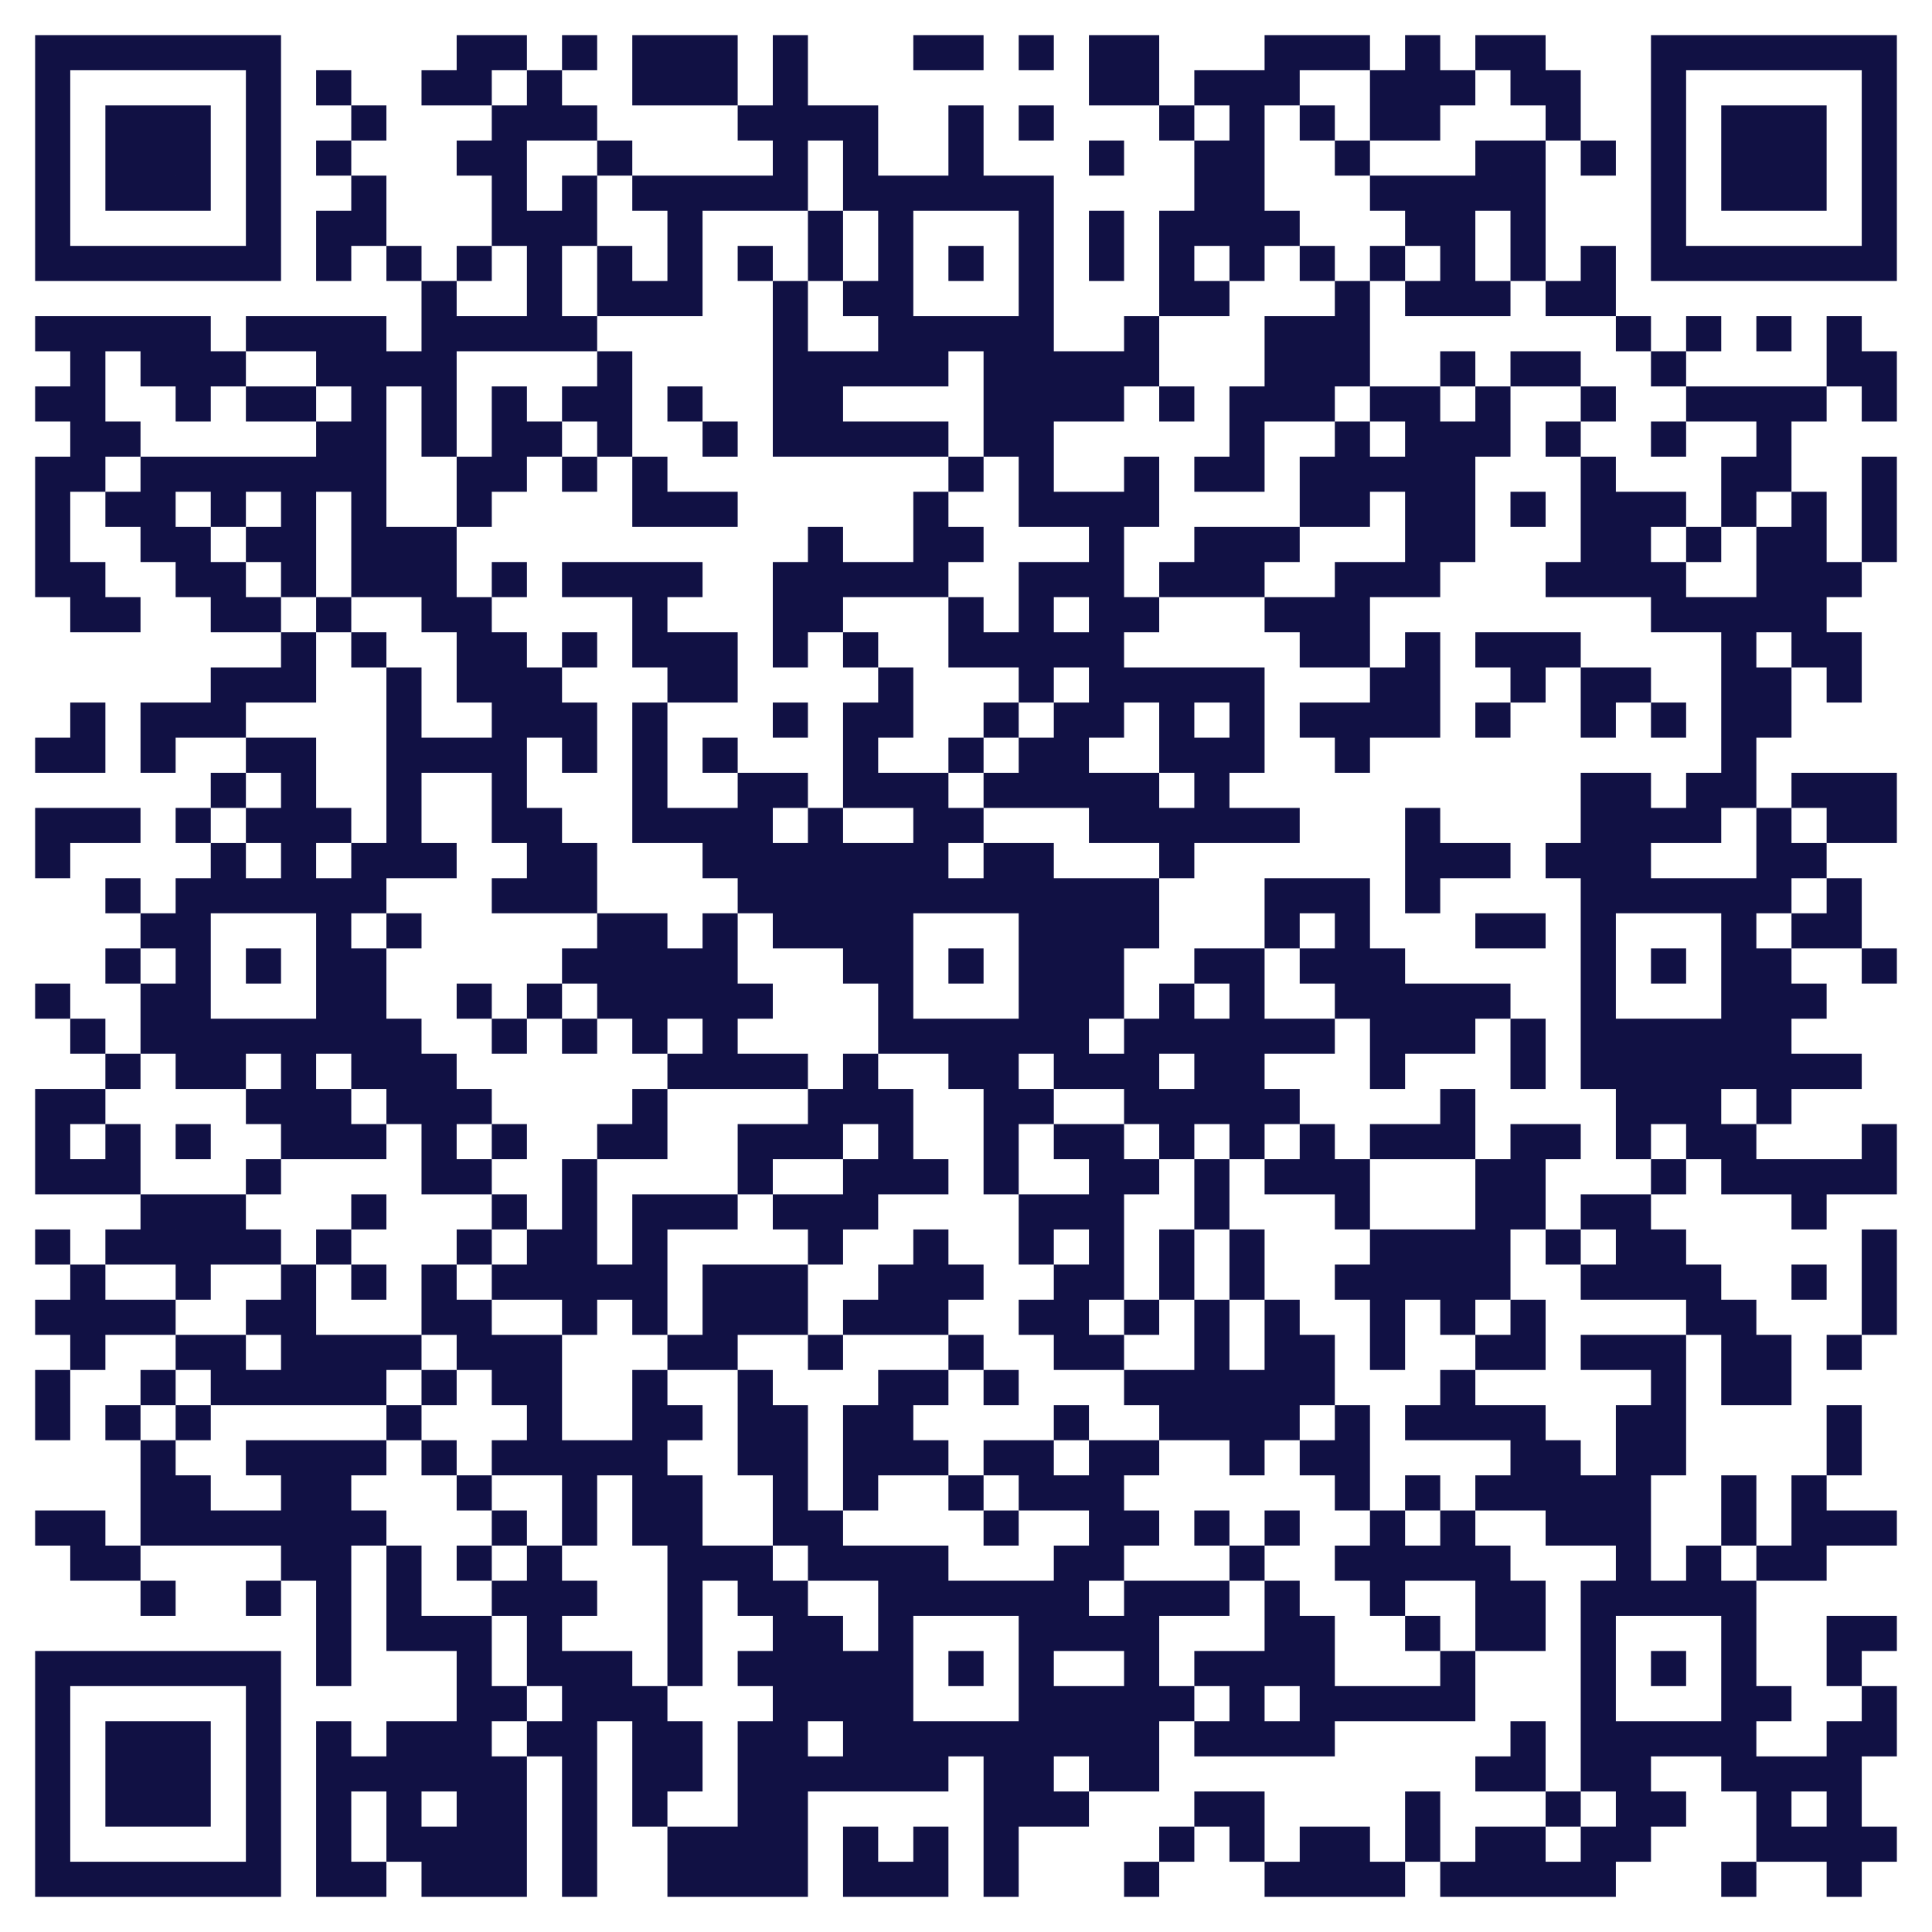 <?xml version="1.0" standalone="no"?>
<svg xmlns="http://www.w3.org/2000/svg" version="1.1" width="220" height="220">
	<!-- Created with https://api.qrserver.com (QR Code API, see goQR.me/api for information) -->
	<title>QR Code</title>
	<desc>BEGIN:VCARD
VERSION:2.1
FN:Nathalie Chemayel
N:Chemayel;Nathalie
TITLE:Growth Designer
TEL;CELL:+420723983252
EMAIL;WORK;INTERNET:nathalie@statusquack.com
URL:http://statusquack.com
ADR:;;;Prague;;;
ORG:Status Quack
END:VCARD
</desc>
	<rect style="fill:rgb(255, 255, 255);fill-opacity:1" x="0" y="0" width="220" height="220" />
	<g id="elements">
		<path style="fill:rgb(17, 17, 68)" d="M 4,4 l 4,0 0,4 -4,0 z M 8,4 l 4,0 0,4 -4,0 z M 12,4 l 4,0 0,4 -4,0 z M 16,4 l 4,0 0,4 -4,0 z M 20,4 l 4,0 0,4 -4,0 z M 24,4 l 4,0 0,4 -4,0 z M 28,4 l 4,0 0,4 -4,0 z M 52,4 l 4,0 0,4 -4,0 z M 56,4 l 4,0 0,4 -4,0 z M 64,4 l 4,0 0,4 -4,0 z M 72,4 l 4,0 0,4 -4,0 z M 76,4 l 4,0 0,4 -4,0 z M 80,4 l 4,0 0,4 -4,0 z M 88,4 l 4,0 0,4 -4,0 z M 104,4 l 4,0 0,4 -4,0 z M 108,4 l 4,0 0,4 -4,0 z M 116,4 l 4,0 0,4 -4,0 z M 124,4 l 4,0 0,4 -4,0 z M 128,4 l 4,0 0,4 -4,0 z M 144,4 l 4,0 0,4 -4,0 z M 148,4 l 4,0 0,4 -4,0 z M 152,4 l 4,0 0,4 -4,0 z M 160,4 l 4,0 0,4 -4,0 z M 168,4 l 4,0 0,4 -4,0 z M 172,4 l 4,0 0,4 -4,0 z M 188,4 l 4,0 0,4 -4,0 z M 192,4 l 4,0 0,4 -4,0 z M 196,4 l 4,0 0,4 -4,0 z M 200,4 l 4,0 0,4 -4,0 z M 204,4 l 4,0 0,4 -4,0 z M 208,4 l 4,0 0,4 -4,0 z M 212,4 l 4,0 0,4 -4,0 z M 4,8 l 4,0 0,4 -4,0 z M 28,8 l 4,0 0,4 -4,0 z M 36,8 l 4,0 0,4 -4,0 z M 48,8 l 4,0 0,4 -4,0 z M 52,8 l 4,0 0,4 -4,0 z M 60,8 l 4,0 0,4 -4,0 z M 72,8 l 4,0 0,4 -4,0 z M 76,8 l 4,0 0,4 -4,0 z M 80,8 l 4,0 0,4 -4,0 z M 88,8 l 4,0 0,4 -4,0 z M 124,8 l 4,0 0,4 -4,0 z M 128,8 l 4,0 0,4 -4,0 z M 136,8 l 4,0 0,4 -4,0 z M 140,8 l 4,0 0,4 -4,0 z M 144,8 l 4,0 0,4 -4,0 z M 156,8 l 4,0 0,4 -4,0 z M 160,8 l 4,0 0,4 -4,0 z M 164,8 l 4,0 0,4 -4,0 z M 172,8 l 4,0 0,4 -4,0 z M 176,8 l 4,0 0,4 -4,0 z M 188,8 l 4,0 0,4 -4,0 z M 212,8 l 4,0 0,4 -4,0 z M 4,12 l 4,0 0,4 -4,0 z M 12,12 l 4,0 0,4 -4,0 z M 16,12 l 4,0 0,4 -4,0 z M 20,12 l 4,0 0,4 -4,0 z M 28,12 l 4,0 0,4 -4,0 z M 40,12 l 4,0 0,4 -4,0 z M 56,12 l 4,0 0,4 -4,0 z M 60,12 l 4,0 0,4 -4,0 z M 64,12 l 4,0 0,4 -4,0 z M 84,12 l 4,0 0,4 -4,0 z M 88,12 l 4,0 0,4 -4,0 z M 92,12 l 4,0 0,4 -4,0 z M 96,12 l 4,0 0,4 -4,0 z M 108,12 l 4,0 0,4 -4,0 z M 116,12 l 4,0 0,4 -4,0 z M 132,12 l 4,0 0,4 -4,0 z M 140,12 l 4,0 0,4 -4,0 z M 148,12 l 4,0 0,4 -4,0 z M 156,12 l 4,0 0,4 -4,0 z M 160,12 l 4,0 0,4 -4,0 z M 176,12 l 4,0 0,4 -4,0 z M 188,12 l 4,0 0,4 -4,0 z M 196,12 l 4,0 0,4 -4,0 z M 200,12 l 4,0 0,4 -4,0 z M 204,12 l 4,0 0,4 -4,0 z M 212,12 l 4,0 0,4 -4,0 z M 4,16 l 4,0 0,4 -4,0 z M 12,16 l 4,0 0,4 -4,0 z M 16,16 l 4,0 0,4 -4,0 z M 20,16 l 4,0 0,4 -4,0 z M 28,16 l 4,0 0,4 -4,0 z M 36,16 l 4,0 0,4 -4,0 z M 52,16 l 4,0 0,4 -4,0 z M 56,16 l 4,0 0,4 -4,0 z M 68,16 l 4,0 0,4 -4,0 z M 88,16 l 4,0 0,4 -4,0 z M 96,16 l 4,0 0,4 -4,0 z M 108,16 l 4,0 0,4 -4,0 z M 124,16 l 4,0 0,4 -4,0 z M 136,16 l 4,0 0,4 -4,0 z M 140,16 l 4,0 0,4 -4,0 z M 152,16 l 4,0 0,4 -4,0 z M 168,16 l 4,0 0,4 -4,0 z M 172,16 l 4,0 0,4 -4,0 z M 180,16 l 4,0 0,4 -4,0 z M 188,16 l 4,0 0,4 -4,0 z M 196,16 l 4,0 0,4 -4,0 z M 200,16 l 4,0 0,4 -4,0 z M 204,16 l 4,0 0,4 -4,0 z M 212,16 l 4,0 0,4 -4,0 z M 4,20 l 4,0 0,4 -4,0 z M 12,20 l 4,0 0,4 -4,0 z M 16,20 l 4,0 0,4 -4,0 z M 20,20 l 4,0 0,4 -4,0 z M 28,20 l 4,0 0,4 -4,0 z M 40,20 l 4,0 0,4 -4,0 z M 56,20 l 4,0 0,4 -4,0 z M 64,20 l 4,0 0,4 -4,0 z M 72,20 l 4,0 0,4 -4,0 z M 76,20 l 4,0 0,4 -4,0 z M 80,20 l 4,0 0,4 -4,0 z M 84,20 l 4,0 0,4 -4,0 z M 88,20 l 4,0 0,4 -4,0 z M 96,20 l 4,0 0,4 -4,0 z M 100,20 l 4,0 0,4 -4,0 z M 104,20 l 4,0 0,4 -4,0 z M 108,20 l 4,0 0,4 -4,0 z M 112,20 l 4,0 0,4 -4,0 z M 116,20 l 4,0 0,4 -4,0 z M 136,20 l 4,0 0,4 -4,0 z M 140,20 l 4,0 0,4 -4,0 z M 156,20 l 4,0 0,4 -4,0 z M 160,20 l 4,0 0,4 -4,0 z M 164,20 l 4,0 0,4 -4,0 z M 168,20 l 4,0 0,4 -4,0 z M 172,20 l 4,0 0,4 -4,0 z M 188,20 l 4,0 0,4 -4,0 z M 196,20 l 4,0 0,4 -4,0 z M 200,20 l 4,0 0,4 -4,0 z M 204,20 l 4,0 0,4 -4,0 z M 212,20 l 4,0 0,4 -4,0 z M 4,24 l 4,0 0,4 -4,0 z M 28,24 l 4,0 0,4 -4,0 z M 36,24 l 4,0 0,4 -4,0 z M 40,24 l 4,0 0,4 -4,0 z M 56,24 l 4,0 0,4 -4,0 z M 60,24 l 4,0 0,4 -4,0 z M 64,24 l 4,0 0,4 -4,0 z M 76,24 l 4,0 0,4 -4,0 z M 92,24 l 4,0 0,4 -4,0 z M 100,24 l 4,0 0,4 -4,0 z M 116,24 l 4,0 0,4 -4,0 z M 124,24 l 4,0 0,4 -4,0 z M 132,24 l 4,0 0,4 -4,0 z M 136,24 l 4,0 0,4 -4,0 z M 140,24 l 4,0 0,4 -4,0 z M 144,24 l 4,0 0,4 -4,0 z M 160,24 l 4,0 0,4 -4,0 z M 164,24 l 4,0 0,4 -4,0 z M 172,24 l 4,0 0,4 -4,0 z M 188,24 l 4,0 0,4 -4,0 z M 212,24 l 4,0 0,4 -4,0 z M 4,28 l 4,0 0,4 -4,0 z M 8,28 l 4,0 0,4 -4,0 z M 12,28 l 4,0 0,4 -4,0 z M 16,28 l 4,0 0,4 -4,0 z M 20,28 l 4,0 0,4 -4,0 z M 24,28 l 4,0 0,4 -4,0 z M 28,28 l 4,0 0,4 -4,0 z M 36,28 l 4,0 0,4 -4,0 z M 44,28 l 4,0 0,4 -4,0 z M 52,28 l 4,0 0,4 -4,0 z M 60,28 l 4,0 0,4 -4,0 z M 68,28 l 4,0 0,4 -4,0 z M 76,28 l 4,0 0,4 -4,0 z M 84,28 l 4,0 0,4 -4,0 z M 92,28 l 4,0 0,4 -4,0 z M 100,28 l 4,0 0,4 -4,0 z M 108,28 l 4,0 0,4 -4,0 z M 116,28 l 4,0 0,4 -4,0 z M 124,28 l 4,0 0,4 -4,0 z M 132,28 l 4,0 0,4 -4,0 z M 140,28 l 4,0 0,4 -4,0 z M 148,28 l 4,0 0,4 -4,0 z M 156,28 l 4,0 0,4 -4,0 z M 164,28 l 4,0 0,4 -4,0 z M 172,28 l 4,0 0,4 -4,0 z M 180,28 l 4,0 0,4 -4,0 z M 188,28 l 4,0 0,4 -4,0 z M 192,28 l 4,0 0,4 -4,0 z M 196,28 l 4,0 0,4 -4,0 z M 200,28 l 4,0 0,4 -4,0 z M 204,28 l 4,0 0,4 -4,0 z M 208,28 l 4,0 0,4 -4,0 z M 212,28 l 4,0 0,4 -4,0 z M 48,32 l 4,0 0,4 -4,0 z M 60,32 l 4,0 0,4 -4,0 z M 68,32 l 4,0 0,4 -4,0 z M 72,32 l 4,0 0,4 -4,0 z M 76,32 l 4,0 0,4 -4,0 z M 88,32 l 4,0 0,4 -4,0 z M 96,32 l 4,0 0,4 -4,0 z M 100,32 l 4,0 0,4 -4,0 z M 116,32 l 4,0 0,4 -4,0 z M 132,32 l 4,0 0,4 -4,0 z M 136,32 l 4,0 0,4 -4,0 z M 152,32 l 4,0 0,4 -4,0 z M 160,32 l 4,0 0,4 -4,0 z M 164,32 l 4,0 0,4 -4,0 z M 168,32 l 4,0 0,4 -4,0 z M 176,32 l 4,0 0,4 -4,0 z M 180,32 l 4,0 0,4 -4,0 z M 4,36 l 4,0 0,4 -4,0 z M 8,36 l 4,0 0,4 -4,0 z M 12,36 l 4,0 0,4 -4,0 z M 16,36 l 4,0 0,4 -4,0 z M 20,36 l 4,0 0,4 -4,0 z M 28,36 l 4,0 0,4 -4,0 z M 32,36 l 4,0 0,4 -4,0 z M 36,36 l 4,0 0,4 -4,0 z M 40,36 l 4,0 0,4 -4,0 z M 48,36 l 4,0 0,4 -4,0 z M 52,36 l 4,0 0,4 -4,0 z M 56,36 l 4,0 0,4 -4,0 z M 60,36 l 4,0 0,4 -4,0 z M 64,36 l 4,0 0,4 -4,0 z M 88,36 l 4,0 0,4 -4,0 z M 100,36 l 4,0 0,4 -4,0 z M 104,36 l 4,0 0,4 -4,0 z M 108,36 l 4,0 0,4 -4,0 z M 112,36 l 4,0 0,4 -4,0 z M 116,36 l 4,0 0,4 -4,0 z M 128,36 l 4,0 0,4 -4,0 z M 144,36 l 4,0 0,4 -4,0 z M 148,36 l 4,0 0,4 -4,0 z M 152,36 l 4,0 0,4 -4,0 z M 184,36 l 4,0 0,4 -4,0 z M 192,36 l 4,0 0,4 -4,0 z M 200,36 l 4,0 0,4 -4,0 z M 208,36 l 4,0 0,4 -4,0 z M 8,40 l 4,0 0,4 -4,0 z M 16,40 l 4,0 0,4 -4,0 z M 20,40 l 4,0 0,4 -4,0 z M 24,40 l 4,0 0,4 -4,0 z M 36,40 l 4,0 0,4 -4,0 z M 40,40 l 4,0 0,4 -4,0 z M 44,40 l 4,0 0,4 -4,0 z M 48,40 l 4,0 0,4 -4,0 z M 68,40 l 4,0 0,4 -4,0 z M 88,40 l 4,0 0,4 -4,0 z M 92,40 l 4,0 0,4 -4,0 z M 96,40 l 4,0 0,4 -4,0 z M 100,40 l 4,0 0,4 -4,0 z M 104,40 l 4,0 0,4 -4,0 z M 112,40 l 4,0 0,4 -4,0 z M 116,40 l 4,0 0,4 -4,0 z M 120,40 l 4,0 0,4 -4,0 z M 124,40 l 4,0 0,4 -4,0 z M 128,40 l 4,0 0,4 -4,0 z M 144,40 l 4,0 0,4 -4,0 z M 148,40 l 4,0 0,4 -4,0 z M 152,40 l 4,0 0,4 -4,0 z M 164,40 l 4,0 0,4 -4,0 z M 172,40 l 4,0 0,4 -4,0 z M 176,40 l 4,0 0,4 -4,0 z M 188,40 l 4,0 0,4 -4,0 z M 208,40 l 4,0 0,4 -4,0 z M 212,40 l 4,0 0,4 -4,0 z M 4,44 l 4,0 0,4 -4,0 z M 8,44 l 4,0 0,4 -4,0 z M 20,44 l 4,0 0,4 -4,0 z M 28,44 l 4,0 0,4 -4,0 z M 32,44 l 4,0 0,4 -4,0 z M 40,44 l 4,0 0,4 -4,0 z M 48,44 l 4,0 0,4 -4,0 z M 56,44 l 4,0 0,4 -4,0 z M 64,44 l 4,0 0,4 -4,0 z M 68,44 l 4,0 0,4 -4,0 z M 76,44 l 4,0 0,4 -4,0 z M 88,44 l 4,0 0,4 -4,0 z M 92,44 l 4,0 0,4 -4,0 z M 112,44 l 4,0 0,4 -4,0 z M 116,44 l 4,0 0,4 -4,0 z M 120,44 l 4,0 0,4 -4,0 z M 124,44 l 4,0 0,4 -4,0 z M 132,44 l 4,0 0,4 -4,0 z M 140,44 l 4,0 0,4 -4,0 z M 144,44 l 4,0 0,4 -4,0 z M 148,44 l 4,0 0,4 -4,0 z M 156,44 l 4,0 0,4 -4,0 z M 160,44 l 4,0 0,4 -4,0 z M 168,44 l 4,0 0,4 -4,0 z M 180,44 l 4,0 0,4 -4,0 z M 192,44 l 4,0 0,4 -4,0 z M 196,44 l 4,0 0,4 -4,0 z M 200,44 l 4,0 0,4 -4,0 z M 204,44 l 4,0 0,4 -4,0 z M 212,44 l 4,0 0,4 -4,0 z M 8,48 l 4,0 0,4 -4,0 z M 12,48 l 4,0 0,4 -4,0 z M 36,48 l 4,0 0,4 -4,0 z M 40,48 l 4,0 0,4 -4,0 z M 48,48 l 4,0 0,4 -4,0 z M 56,48 l 4,0 0,4 -4,0 z M 60,48 l 4,0 0,4 -4,0 z M 68,48 l 4,0 0,4 -4,0 z M 80,48 l 4,0 0,4 -4,0 z M 88,48 l 4,0 0,4 -4,0 z M 92,48 l 4,0 0,4 -4,0 z M 96,48 l 4,0 0,4 -4,0 z M 100,48 l 4,0 0,4 -4,0 z M 104,48 l 4,0 0,4 -4,0 z M 112,48 l 4,0 0,4 -4,0 z M 116,48 l 4,0 0,4 -4,0 z M 140,48 l 4,0 0,4 -4,0 z M 152,48 l 4,0 0,4 -4,0 z M 160,48 l 4,0 0,4 -4,0 z M 164,48 l 4,0 0,4 -4,0 z M 168,48 l 4,0 0,4 -4,0 z M 176,48 l 4,0 0,4 -4,0 z M 188,48 l 4,0 0,4 -4,0 z M 200,48 l 4,0 0,4 -4,0 z M 4,52 l 4,0 0,4 -4,0 z M 8,52 l 4,0 0,4 -4,0 z M 16,52 l 4,0 0,4 -4,0 z M 20,52 l 4,0 0,4 -4,0 z M 24,52 l 4,0 0,4 -4,0 z M 28,52 l 4,0 0,4 -4,0 z M 32,52 l 4,0 0,4 -4,0 z M 36,52 l 4,0 0,4 -4,0 z M 40,52 l 4,0 0,4 -4,0 z M 52,52 l 4,0 0,4 -4,0 z M 56,52 l 4,0 0,4 -4,0 z M 64,52 l 4,0 0,4 -4,0 z M 72,52 l 4,0 0,4 -4,0 z M 108,52 l 4,0 0,4 -4,0 z M 116,52 l 4,0 0,4 -4,0 z M 128,52 l 4,0 0,4 -4,0 z M 136,52 l 4,0 0,4 -4,0 z M 140,52 l 4,0 0,4 -4,0 z M 148,52 l 4,0 0,4 -4,0 z M 152,52 l 4,0 0,4 -4,0 z M 156,52 l 4,0 0,4 -4,0 z M 160,52 l 4,0 0,4 -4,0 z M 164,52 l 4,0 0,4 -4,0 z M 180,52 l 4,0 0,4 -4,0 z M 196,52 l 4,0 0,4 -4,0 z M 200,52 l 4,0 0,4 -4,0 z M 212,52 l 4,0 0,4 -4,0 z M 4,56 l 4,0 0,4 -4,0 z M 12,56 l 4,0 0,4 -4,0 z M 16,56 l 4,0 0,4 -4,0 z M 24,56 l 4,0 0,4 -4,0 z M 32,56 l 4,0 0,4 -4,0 z M 40,56 l 4,0 0,4 -4,0 z M 52,56 l 4,0 0,4 -4,0 z M 72,56 l 4,0 0,4 -4,0 z M 76,56 l 4,0 0,4 -4,0 z M 80,56 l 4,0 0,4 -4,0 z M 104,56 l 4,0 0,4 -4,0 z M 116,56 l 4,0 0,4 -4,0 z M 120,56 l 4,0 0,4 -4,0 z M 124,56 l 4,0 0,4 -4,0 z M 128,56 l 4,0 0,4 -4,0 z M 148,56 l 4,0 0,4 -4,0 z M 152,56 l 4,0 0,4 -4,0 z M 160,56 l 4,0 0,4 -4,0 z M 164,56 l 4,0 0,4 -4,0 z M 172,56 l 4,0 0,4 -4,0 z M 180,56 l 4,0 0,4 -4,0 z M 184,56 l 4,0 0,4 -4,0 z M 188,56 l 4,0 0,4 -4,0 z M 196,56 l 4,0 0,4 -4,0 z M 204,56 l 4,0 0,4 -4,0 z M 212,56 l 4,0 0,4 -4,0 z M 4,60 l 4,0 0,4 -4,0 z M 16,60 l 4,0 0,4 -4,0 z M 20,60 l 4,0 0,4 -4,0 z M 28,60 l 4,0 0,4 -4,0 z M 32,60 l 4,0 0,4 -4,0 z M 40,60 l 4,0 0,4 -4,0 z M 44,60 l 4,0 0,4 -4,0 z M 48,60 l 4,0 0,4 -4,0 z M 92,60 l 4,0 0,4 -4,0 z M 104,60 l 4,0 0,4 -4,0 z M 108,60 l 4,0 0,4 -4,0 z M 124,60 l 4,0 0,4 -4,0 z M 136,60 l 4,0 0,4 -4,0 z M 140,60 l 4,0 0,4 -4,0 z M 144,60 l 4,0 0,4 -4,0 z M 160,60 l 4,0 0,4 -4,0 z M 164,60 l 4,0 0,4 -4,0 z M 180,60 l 4,0 0,4 -4,0 z M 184,60 l 4,0 0,4 -4,0 z M 192,60 l 4,0 0,4 -4,0 z M 200,60 l 4,0 0,4 -4,0 z M 204,60 l 4,0 0,4 -4,0 z M 212,60 l 4,0 0,4 -4,0 z M 4,64 l 4,0 0,4 -4,0 z M 8,64 l 4,0 0,4 -4,0 z M 20,64 l 4,0 0,4 -4,0 z M 24,64 l 4,0 0,4 -4,0 z M 32,64 l 4,0 0,4 -4,0 z M 40,64 l 4,0 0,4 -4,0 z M 44,64 l 4,0 0,4 -4,0 z M 48,64 l 4,0 0,4 -4,0 z M 56,64 l 4,0 0,4 -4,0 z M 64,64 l 4,0 0,4 -4,0 z M 68,64 l 4,0 0,4 -4,0 z M 72,64 l 4,0 0,4 -4,0 z M 76,64 l 4,0 0,4 -4,0 z M 88,64 l 4,0 0,4 -4,0 z M 92,64 l 4,0 0,4 -4,0 z M 96,64 l 4,0 0,4 -4,0 z M 100,64 l 4,0 0,4 -4,0 z M 104,64 l 4,0 0,4 -4,0 z M 116,64 l 4,0 0,4 -4,0 z M 120,64 l 4,0 0,4 -4,0 z M 124,64 l 4,0 0,4 -4,0 z M 132,64 l 4,0 0,4 -4,0 z M 136,64 l 4,0 0,4 -4,0 z M 140,64 l 4,0 0,4 -4,0 z M 152,64 l 4,0 0,4 -4,0 z M 156,64 l 4,0 0,4 -4,0 z M 160,64 l 4,0 0,4 -4,0 z M 176,64 l 4,0 0,4 -4,0 z M 180,64 l 4,0 0,4 -4,0 z M 184,64 l 4,0 0,4 -4,0 z M 188,64 l 4,0 0,4 -4,0 z M 200,64 l 4,0 0,4 -4,0 z M 204,64 l 4,0 0,4 -4,0 z M 208,64 l 4,0 0,4 -4,0 z M 8,68 l 4,0 0,4 -4,0 z M 12,68 l 4,0 0,4 -4,0 z M 24,68 l 4,0 0,4 -4,0 z M 28,68 l 4,0 0,4 -4,0 z M 36,68 l 4,0 0,4 -4,0 z M 48,68 l 4,0 0,4 -4,0 z M 52,68 l 4,0 0,4 -4,0 z M 72,68 l 4,0 0,4 -4,0 z M 88,68 l 4,0 0,4 -4,0 z M 92,68 l 4,0 0,4 -4,0 z M 108,68 l 4,0 0,4 -4,0 z M 116,68 l 4,0 0,4 -4,0 z M 124,68 l 4,0 0,4 -4,0 z M 128,68 l 4,0 0,4 -4,0 z M 144,68 l 4,0 0,4 -4,0 z M 148,68 l 4,0 0,4 -4,0 z M 152,68 l 4,0 0,4 -4,0 z M 188,68 l 4,0 0,4 -4,0 z M 192,68 l 4,0 0,4 -4,0 z M 196,68 l 4,0 0,4 -4,0 z M 200,68 l 4,0 0,4 -4,0 z M 204,68 l 4,0 0,4 -4,0 z M 32,72 l 4,0 0,4 -4,0 z M 40,72 l 4,0 0,4 -4,0 z M 52,72 l 4,0 0,4 -4,0 z M 56,72 l 4,0 0,4 -4,0 z M 64,72 l 4,0 0,4 -4,0 z M 72,72 l 4,0 0,4 -4,0 z M 76,72 l 4,0 0,4 -4,0 z M 80,72 l 4,0 0,4 -4,0 z M 88,72 l 4,0 0,4 -4,0 z M 96,72 l 4,0 0,4 -4,0 z M 108,72 l 4,0 0,4 -4,0 z M 112,72 l 4,0 0,4 -4,0 z M 116,72 l 4,0 0,4 -4,0 z M 120,72 l 4,0 0,4 -4,0 z M 124,72 l 4,0 0,4 -4,0 z M 148,72 l 4,0 0,4 -4,0 z M 152,72 l 4,0 0,4 -4,0 z M 160,72 l 4,0 0,4 -4,0 z M 168,72 l 4,0 0,4 -4,0 z M 172,72 l 4,0 0,4 -4,0 z M 176,72 l 4,0 0,4 -4,0 z M 196,72 l 4,0 0,4 -4,0 z M 204,72 l 4,0 0,4 -4,0 z M 208,72 l 4,0 0,4 -4,0 z M 24,76 l 4,0 0,4 -4,0 z M 28,76 l 4,0 0,4 -4,0 z M 32,76 l 4,0 0,4 -4,0 z M 44,76 l 4,0 0,4 -4,0 z M 52,76 l 4,0 0,4 -4,0 z M 56,76 l 4,0 0,4 -4,0 z M 60,76 l 4,0 0,4 -4,0 z M 76,76 l 4,0 0,4 -4,0 z M 80,76 l 4,0 0,4 -4,0 z M 100,76 l 4,0 0,4 -4,0 z M 116,76 l 4,0 0,4 -4,0 z M 124,76 l 4,0 0,4 -4,0 z M 128,76 l 4,0 0,4 -4,0 z M 132,76 l 4,0 0,4 -4,0 z M 136,76 l 4,0 0,4 -4,0 z M 140,76 l 4,0 0,4 -4,0 z M 156,76 l 4,0 0,4 -4,0 z M 160,76 l 4,0 0,4 -4,0 z M 172,76 l 4,0 0,4 -4,0 z M 180,76 l 4,0 0,4 -4,0 z M 184,76 l 4,0 0,4 -4,0 z M 196,76 l 4,0 0,4 -4,0 z M 200,76 l 4,0 0,4 -4,0 z M 208,76 l 4,0 0,4 -4,0 z M 8,80 l 4,0 0,4 -4,0 z M 16,80 l 4,0 0,4 -4,0 z M 20,80 l 4,0 0,4 -4,0 z M 24,80 l 4,0 0,4 -4,0 z M 44,80 l 4,0 0,4 -4,0 z M 56,80 l 4,0 0,4 -4,0 z M 60,80 l 4,0 0,4 -4,0 z M 64,80 l 4,0 0,4 -4,0 z M 72,80 l 4,0 0,4 -4,0 z M 88,80 l 4,0 0,4 -4,0 z M 96,80 l 4,0 0,4 -4,0 z M 100,80 l 4,0 0,4 -4,0 z M 112,80 l 4,0 0,4 -4,0 z M 120,80 l 4,0 0,4 -4,0 z M 124,80 l 4,0 0,4 -4,0 z M 132,80 l 4,0 0,4 -4,0 z M 140,80 l 4,0 0,4 -4,0 z M 148,80 l 4,0 0,4 -4,0 z M 152,80 l 4,0 0,4 -4,0 z M 156,80 l 4,0 0,4 -4,0 z M 160,80 l 4,0 0,4 -4,0 z M 168,80 l 4,0 0,4 -4,0 z M 180,80 l 4,0 0,4 -4,0 z M 188,80 l 4,0 0,4 -4,0 z M 196,80 l 4,0 0,4 -4,0 z M 200,80 l 4,0 0,4 -4,0 z M 4,84 l 4,0 0,4 -4,0 z M 8,84 l 4,0 0,4 -4,0 z M 16,84 l 4,0 0,4 -4,0 z M 28,84 l 4,0 0,4 -4,0 z M 32,84 l 4,0 0,4 -4,0 z M 44,84 l 4,0 0,4 -4,0 z M 48,84 l 4,0 0,4 -4,0 z M 52,84 l 4,0 0,4 -4,0 z M 56,84 l 4,0 0,4 -4,0 z M 64,84 l 4,0 0,4 -4,0 z M 72,84 l 4,0 0,4 -4,0 z M 80,84 l 4,0 0,4 -4,0 z M 96,84 l 4,0 0,4 -4,0 z M 108,84 l 4,0 0,4 -4,0 z M 116,84 l 4,0 0,4 -4,0 z M 120,84 l 4,0 0,4 -4,0 z M 132,84 l 4,0 0,4 -4,0 z M 136,84 l 4,0 0,4 -4,0 z M 140,84 l 4,0 0,4 -4,0 z M 152,84 l 4,0 0,4 -4,0 z M 196,84 l 4,0 0,4 -4,0 z M 24,88 l 4,0 0,4 -4,0 z M 32,88 l 4,0 0,4 -4,0 z M 44,88 l 4,0 0,4 -4,0 z M 56,88 l 4,0 0,4 -4,0 z M 72,88 l 4,0 0,4 -4,0 z M 84,88 l 4,0 0,4 -4,0 z M 88,88 l 4,0 0,4 -4,0 z M 96,88 l 4,0 0,4 -4,0 z M 100,88 l 4,0 0,4 -4,0 z M 104,88 l 4,0 0,4 -4,0 z M 112,88 l 4,0 0,4 -4,0 z M 116,88 l 4,0 0,4 -4,0 z M 120,88 l 4,0 0,4 -4,0 z M 124,88 l 4,0 0,4 -4,0 z M 128,88 l 4,0 0,4 -4,0 z M 136,88 l 4,0 0,4 -4,0 z M 180,88 l 4,0 0,4 -4,0 z M 184,88 l 4,0 0,4 -4,0 z M 192,88 l 4,0 0,4 -4,0 z M 196,88 l 4,0 0,4 -4,0 z M 204,88 l 4,0 0,4 -4,0 z M 208,88 l 4,0 0,4 -4,0 z M 212,88 l 4,0 0,4 -4,0 z M 4,92 l 4,0 0,4 -4,0 z M 8,92 l 4,0 0,4 -4,0 z M 12,92 l 4,0 0,4 -4,0 z M 20,92 l 4,0 0,4 -4,0 z M 28,92 l 4,0 0,4 -4,0 z M 32,92 l 4,0 0,4 -4,0 z M 36,92 l 4,0 0,4 -4,0 z M 44,92 l 4,0 0,4 -4,0 z M 56,92 l 4,0 0,4 -4,0 z M 60,92 l 4,0 0,4 -4,0 z M 72,92 l 4,0 0,4 -4,0 z M 76,92 l 4,0 0,4 -4,0 z M 80,92 l 4,0 0,4 -4,0 z M 84,92 l 4,0 0,4 -4,0 z M 92,92 l 4,0 0,4 -4,0 z M 104,92 l 4,0 0,4 -4,0 z M 108,92 l 4,0 0,4 -4,0 z M 124,92 l 4,0 0,4 -4,0 z M 128,92 l 4,0 0,4 -4,0 z M 132,92 l 4,0 0,4 -4,0 z M 136,92 l 4,0 0,4 -4,0 z M 140,92 l 4,0 0,4 -4,0 z M 144,92 l 4,0 0,4 -4,0 z M 160,92 l 4,0 0,4 -4,0 z M 180,92 l 4,0 0,4 -4,0 z M 184,92 l 4,0 0,4 -4,0 z M 188,92 l 4,0 0,4 -4,0 z M 192,92 l 4,0 0,4 -4,0 z M 200,92 l 4,0 0,4 -4,0 z M 208,92 l 4,0 0,4 -4,0 z M 212,92 l 4,0 0,4 -4,0 z M 4,96 l 4,0 0,4 -4,0 z M 24,96 l 4,0 0,4 -4,0 z M 32,96 l 4,0 0,4 -4,0 z M 40,96 l 4,0 0,4 -4,0 z M 44,96 l 4,0 0,4 -4,0 z M 48,96 l 4,0 0,4 -4,0 z M 60,96 l 4,0 0,4 -4,0 z M 64,96 l 4,0 0,4 -4,0 z M 80,96 l 4,0 0,4 -4,0 z M 84,96 l 4,0 0,4 -4,0 z M 88,96 l 4,0 0,4 -4,0 z M 92,96 l 4,0 0,4 -4,0 z M 96,96 l 4,0 0,4 -4,0 z M 100,96 l 4,0 0,4 -4,0 z M 104,96 l 4,0 0,4 -4,0 z M 112,96 l 4,0 0,4 -4,0 z M 116,96 l 4,0 0,4 -4,0 z M 132,96 l 4,0 0,4 -4,0 z M 160,96 l 4,0 0,4 -4,0 z M 164,96 l 4,0 0,4 -4,0 z M 168,96 l 4,0 0,4 -4,0 z M 176,96 l 4,0 0,4 -4,0 z M 180,96 l 4,0 0,4 -4,0 z M 184,96 l 4,0 0,4 -4,0 z M 200,96 l 4,0 0,4 -4,0 z M 204,96 l 4,0 0,4 -4,0 z M 12,100 l 4,0 0,4 -4,0 z M 20,100 l 4,0 0,4 -4,0 z M 24,100 l 4,0 0,4 -4,0 z M 28,100 l 4,0 0,4 -4,0 z M 32,100 l 4,0 0,4 -4,0 z M 36,100 l 4,0 0,4 -4,0 z M 40,100 l 4,0 0,4 -4,0 z M 56,100 l 4,0 0,4 -4,0 z M 60,100 l 4,0 0,4 -4,0 z M 64,100 l 4,0 0,4 -4,0 z M 84,100 l 4,0 0,4 -4,0 z M 88,100 l 4,0 0,4 -4,0 z M 92,100 l 4,0 0,4 -4,0 z M 96,100 l 4,0 0,4 -4,0 z M 100,100 l 4,0 0,4 -4,0 z M 104,100 l 4,0 0,4 -4,0 z M 108,100 l 4,0 0,4 -4,0 z M 112,100 l 4,0 0,4 -4,0 z M 116,100 l 4,0 0,4 -4,0 z M 120,100 l 4,0 0,4 -4,0 z M 124,100 l 4,0 0,4 -4,0 z M 128,100 l 4,0 0,4 -4,0 z M 144,100 l 4,0 0,4 -4,0 z M 148,100 l 4,0 0,4 -4,0 z M 152,100 l 4,0 0,4 -4,0 z M 160,100 l 4,0 0,4 -4,0 z M 180,100 l 4,0 0,4 -4,0 z M 184,100 l 4,0 0,4 -4,0 z M 188,100 l 4,0 0,4 -4,0 z M 192,100 l 4,0 0,4 -4,0 z M 196,100 l 4,0 0,4 -4,0 z M 200,100 l 4,0 0,4 -4,0 z M 208,100 l 4,0 0,4 -4,0 z M 16,104 l 4,0 0,4 -4,0 z M 20,104 l 4,0 0,4 -4,0 z M 36,104 l 4,0 0,4 -4,0 z M 44,104 l 4,0 0,4 -4,0 z M 68,104 l 4,0 0,4 -4,0 z M 72,104 l 4,0 0,4 -4,0 z M 80,104 l 4,0 0,4 -4,0 z M 88,104 l 4,0 0,4 -4,0 z M 92,104 l 4,0 0,4 -4,0 z M 96,104 l 4,0 0,4 -4,0 z M 100,104 l 4,0 0,4 -4,0 z M 116,104 l 4,0 0,4 -4,0 z M 120,104 l 4,0 0,4 -4,0 z M 124,104 l 4,0 0,4 -4,0 z M 128,104 l 4,0 0,4 -4,0 z M 144,104 l 4,0 0,4 -4,0 z M 152,104 l 4,0 0,4 -4,0 z M 168,104 l 4,0 0,4 -4,0 z M 172,104 l 4,0 0,4 -4,0 z M 180,104 l 4,0 0,4 -4,0 z M 196,104 l 4,0 0,4 -4,0 z M 204,104 l 4,0 0,4 -4,0 z M 208,104 l 4,0 0,4 -4,0 z M 12,108 l 4,0 0,4 -4,0 z M 20,108 l 4,0 0,4 -4,0 z M 28,108 l 4,0 0,4 -4,0 z M 36,108 l 4,0 0,4 -4,0 z M 40,108 l 4,0 0,4 -4,0 z M 64,108 l 4,0 0,4 -4,0 z M 68,108 l 4,0 0,4 -4,0 z M 72,108 l 4,0 0,4 -4,0 z M 76,108 l 4,0 0,4 -4,0 z M 80,108 l 4,0 0,4 -4,0 z M 96,108 l 4,0 0,4 -4,0 z M 100,108 l 4,0 0,4 -4,0 z M 108,108 l 4,0 0,4 -4,0 z M 116,108 l 4,0 0,4 -4,0 z M 120,108 l 4,0 0,4 -4,0 z M 124,108 l 4,0 0,4 -4,0 z M 136,108 l 4,0 0,4 -4,0 z M 140,108 l 4,0 0,4 -4,0 z M 148,108 l 4,0 0,4 -4,0 z M 152,108 l 4,0 0,4 -4,0 z M 156,108 l 4,0 0,4 -4,0 z M 180,108 l 4,0 0,4 -4,0 z M 188,108 l 4,0 0,4 -4,0 z M 196,108 l 4,0 0,4 -4,0 z M 200,108 l 4,0 0,4 -4,0 z M 212,108 l 4,0 0,4 -4,0 z M 4,112 l 4,0 0,4 -4,0 z M 16,112 l 4,0 0,4 -4,0 z M 20,112 l 4,0 0,4 -4,0 z M 36,112 l 4,0 0,4 -4,0 z M 40,112 l 4,0 0,4 -4,0 z M 52,112 l 4,0 0,4 -4,0 z M 60,112 l 4,0 0,4 -4,0 z M 68,112 l 4,0 0,4 -4,0 z M 72,112 l 4,0 0,4 -4,0 z M 76,112 l 4,0 0,4 -4,0 z M 80,112 l 4,0 0,4 -4,0 z M 84,112 l 4,0 0,4 -4,0 z M 100,112 l 4,0 0,4 -4,0 z M 116,112 l 4,0 0,4 -4,0 z M 120,112 l 4,0 0,4 -4,0 z M 124,112 l 4,0 0,4 -4,0 z M 132,112 l 4,0 0,4 -4,0 z M 140,112 l 4,0 0,4 -4,0 z M 152,112 l 4,0 0,4 -4,0 z M 156,112 l 4,0 0,4 -4,0 z M 160,112 l 4,0 0,4 -4,0 z M 164,112 l 4,0 0,4 -4,0 z M 168,112 l 4,0 0,4 -4,0 z M 180,112 l 4,0 0,4 -4,0 z M 196,112 l 4,0 0,4 -4,0 z M 200,112 l 4,0 0,4 -4,0 z M 204,112 l 4,0 0,4 -4,0 z M 8,116 l 4,0 0,4 -4,0 z M 16,116 l 4,0 0,4 -4,0 z M 20,116 l 4,0 0,4 -4,0 z M 24,116 l 4,0 0,4 -4,0 z M 28,116 l 4,0 0,4 -4,0 z M 32,116 l 4,0 0,4 -4,0 z M 36,116 l 4,0 0,4 -4,0 z M 40,116 l 4,0 0,4 -4,0 z M 44,116 l 4,0 0,4 -4,0 z M 56,116 l 4,0 0,4 -4,0 z M 64,116 l 4,0 0,4 -4,0 z M 72,116 l 4,0 0,4 -4,0 z M 80,116 l 4,0 0,4 -4,0 z M 100,116 l 4,0 0,4 -4,0 z M 104,116 l 4,0 0,4 -4,0 z M 108,116 l 4,0 0,4 -4,0 z M 112,116 l 4,0 0,4 -4,0 z M 116,116 l 4,0 0,4 -4,0 z M 120,116 l 4,0 0,4 -4,0 z M 128,116 l 4,0 0,4 -4,0 z M 132,116 l 4,0 0,4 -4,0 z M 136,116 l 4,0 0,4 -4,0 z M 140,116 l 4,0 0,4 -4,0 z M 144,116 l 4,0 0,4 -4,0 z M 148,116 l 4,0 0,4 -4,0 z M 156,116 l 4,0 0,4 -4,0 z M 160,116 l 4,0 0,4 -4,0 z M 164,116 l 4,0 0,4 -4,0 z M 172,116 l 4,0 0,4 -4,0 z M 180,116 l 4,0 0,4 -4,0 z M 184,116 l 4,0 0,4 -4,0 z M 188,116 l 4,0 0,4 -4,0 z M 192,116 l 4,0 0,4 -4,0 z M 196,116 l 4,0 0,4 -4,0 z M 200,116 l 4,0 0,4 -4,0 z M 12,120 l 4,0 0,4 -4,0 z M 20,120 l 4,0 0,4 -4,0 z M 24,120 l 4,0 0,4 -4,0 z M 32,120 l 4,0 0,4 -4,0 z M 40,120 l 4,0 0,4 -4,0 z M 44,120 l 4,0 0,4 -4,0 z M 48,120 l 4,0 0,4 -4,0 z M 76,120 l 4,0 0,4 -4,0 z M 80,120 l 4,0 0,4 -4,0 z M 84,120 l 4,0 0,4 -4,0 z M 88,120 l 4,0 0,4 -4,0 z M 96,120 l 4,0 0,4 -4,0 z M 108,120 l 4,0 0,4 -4,0 z M 112,120 l 4,0 0,4 -4,0 z M 120,120 l 4,0 0,4 -4,0 z M 124,120 l 4,0 0,4 -4,0 z M 128,120 l 4,0 0,4 -4,0 z M 136,120 l 4,0 0,4 -4,0 z M 140,120 l 4,0 0,4 -4,0 z M 156,120 l 4,0 0,4 -4,0 z M 172,120 l 4,0 0,4 -4,0 z M 180,120 l 4,0 0,4 -4,0 z M 184,120 l 4,0 0,4 -4,0 z M 188,120 l 4,0 0,4 -4,0 z M 192,120 l 4,0 0,4 -4,0 z M 196,120 l 4,0 0,4 -4,0 z M 200,120 l 4,0 0,4 -4,0 z M 204,120 l 4,0 0,4 -4,0 z M 208,120 l 4,0 0,4 -4,0 z M 4,124 l 4,0 0,4 -4,0 z M 8,124 l 4,0 0,4 -4,0 z M 28,124 l 4,0 0,4 -4,0 z M 32,124 l 4,0 0,4 -4,0 z M 36,124 l 4,0 0,4 -4,0 z M 44,124 l 4,0 0,4 -4,0 z M 48,124 l 4,0 0,4 -4,0 z M 52,124 l 4,0 0,4 -4,0 z M 72,124 l 4,0 0,4 -4,0 z M 92,124 l 4,0 0,4 -4,0 z M 96,124 l 4,0 0,4 -4,0 z M 100,124 l 4,0 0,4 -4,0 z M 112,124 l 4,0 0,4 -4,0 z M 116,124 l 4,0 0,4 -4,0 z M 128,124 l 4,0 0,4 -4,0 z M 132,124 l 4,0 0,4 -4,0 z M 136,124 l 4,0 0,4 -4,0 z M 140,124 l 4,0 0,4 -4,0 z M 144,124 l 4,0 0,4 -4,0 z M 164,124 l 4,0 0,4 -4,0 z M 184,124 l 4,0 0,4 -4,0 z M 188,124 l 4,0 0,4 -4,0 z M 192,124 l 4,0 0,4 -4,0 z M 200,124 l 4,0 0,4 -4,0 z M 4,128 l 4,0 0,4 -4,0 z M 12,128 l 4,0 0,4 -4,0 z M 20,128 l 4,0 0,4 -4,0 z M 32,128 l 4,0 0,4 -4,0 z M 36,128 l 4,0 0,4 -4,0 z M 40,128 l 4,0 0,4 -4,0 z M 48,128 l 4,0 0,4 -4,0 z M 56,128 l 4,0 0,4 -4,0 z M 68,128 l 4,0 0,4 -4,0 z M 72,128 l 4,0 0,4 -4,0 z M 84,128 l 4,0 0,4 -4,0 z M 88,128 l 4,0 0,4 -4,0 z M 92,128 l 4,0 0,4 -4,0 z M 100,128 l 4,0 0,4 -4,0 z M 112,128 l 4,0 0,4 -4,0 z M 120,128 l 4,0 0,4 -4,0 z M 124,128 l 4,0 0,4 -4,0 z M 132,128 l 4,0 0,4 -4,0 z M 140,128 l 4,0 0,4 -4,0 z M 148,128 l 4,0 0,4 -4,0 z M 156,128 l 4,0 0,4 -4,0 z M 160,128 l 4,0 0,4 -4,0 z M 164,128 l 4,0 0,4 -4,0 z M 172,128 l 4,0 0,4 -4,0 z M 176,128 l 4,0 0,4 -4,0 z M 184,128 l 4,0 0,4 -4,0 z M 192,128 l 4,0 0,4 -4,0 z M 196,128 l 4,0 0,4 -4,0 z M 212,128 l 4,0 0,4 -4,0 z M 4,132 l 4,0 0,4 -4,0 z M 8,132 l 4,0 0,4 -4,0 z M 12,132 l 4,0 0,4 -4,0 z M 28,132 l 4,0 0,4 -4,0 z M 48,132 l 4,0 0,4 -4,0 z M 52,132 l 4,0 0,4 -4,0 z M 64,132 l 4,0 0,4 -4,0 z M 84,132 l 4,0 0,4 -4,0 z M 96,132 l 4,0 0,4 -4,0 z M 100,132 l 4,0 0,4 -4,0 z M 104,132 l 4,0 0,4 -4,0 z M 112,132 l 4,0 0,4 -4,0 z M 124,132 l 4,0 0,4 -4,0 z M 128,132 l 4,0 0,4 -4,0 z M 136,132 l 4,0 0,4 -4,0 z M 144,132 l 4,0 0,4 -4,0 z M 148,132 l 4,0 0,4 -4,0 z M 152,132 l 4,0 0,4 -4,0 z M 168,132 l 4,0 0,4 -4,0 z M 172,132 l 4,0 0,4 -4,0 z M 188,132 l 4,0 0,4 -4,0 z M 196,132 l 4,0 0,4 -4,0 z M 200,132 l 4,0 0,4 -4,0 z M 204,132 l 4,0 0,4 -4,0 z M 208,132 l 4,0 0,4 -4,0 z M 212,132 l 4,0 0,4 -4,0 z M 16,136 l 4,0 0,4 -4,0 z M 20,136 l 4,0 0,4 -4,0 z M 24,136 l 4,0 0,4 -4,0 z M 40,136 l 4,0 0,4 -4,0 z M 56,136 l 4,0 0,4 -4,0 z M 64,136 l 4,0 0,4 -4,0 z M 72,136 l 4,0 0,4 -4,0 z M 76,136 l 4,0 0,4 -4,0 z M 80,136 l 4,0 0,4 -4,0 z M 88,136 l 4,0 0,4 -4,0 z M 92,136 l 4,0 0,4 -4,0 z M 96,136 l 4,0 0,4 -4,0 z M 116,136 l 4,0 0,4 -4,0 z M 120,136 l 4,0 0,4 -4,0 z M 124,136 l 4,0 0,4 -4,0 z M 136,136 l 4,0 0,4 -4,0 z M 152,136 l 4,0 0,4 -4,0 z M 168,136 l 4,0 0,4 -4,0 z M 172,136 l 4,0 0,4 -4,0 z M 180,136 l 4,0 0,4 -4,0 z M 184,136 l 4,0 0,4 -4,0 z M 204,136 l 4,0 0,4 -4,0 z M 4,140 l 4,0 0,4 -4,0 z M 12,140 l 4,0 0,4 -4,0 z M 16,140 l 4,0 0,4 -4,0 z M 20,140 l 4,0 0,4 -4,0 z M 24,140 l 4,0 0,4 -4,0 z M 28,140 l 4,0 0,4 -4,0 z M 36,140 l 4,0 0,4 -4,0 z M 52,140 l 4,0 0,4 -4,0 z M 60,140 l 4,0 0,4 -4,0 z M 64,140 l 4,0 0,4 -4,0 z M 72,140 l 4,0 0,4 -4,0 z M 92,140 l 4,0 0,4 -4,0 z M 104,140 l 4,0 0,4 -4,0 z M 116,140 l 4,0 0,4 -4,0 z M 124,140 l 4,0 0,4 -4,0 z M 132,140 l 4,0 0,4 -4,0 z M 140,140 l 4,0 0,4 -4,0 z M 156,140 l 4,0 0,4 -4,0 z M 160,140 l 4,0 0,4 -4,0 z M 164,140 l 4,0 0,4 -4,0 z M 168,140 l 4,0 0,4 -4,0 z M 176,140 l 4,0 0,4 -4,0 z M 184,140 l 4,0 0,4 -4,0 z M 188,140 l 4,0 0,4 -4,0 z M 212,140 l 4,0 0,4 -4,0 z M 8,144 l 4,0 0,4 -4,0 z M 20,144 l 4,0 0,4 -4,0 z M 32,144 l 4,0 0,4 -4,0 z M 40,144 l 4,0 0,4 -4,0 z M 48,144 l 4,0 0,4 -4,0 z M 56,144 l 4,0 0,4 -4,0 z M 60,144 l 4,0 0,4 -4,0 z M 64,144 l 4,0 0,4 -4,0 z M 68,144 l 4,0 0,4 -4,0 z M 72,144 l 4,0 0,4 -4,0 z M 80,144 l 4,0 0,4 -4,0 z M 84,144 l 4,0 0,4 -4,0 z M 88,144 l 4,0 0,4 -4,0 z M 100,144 l 4,0 0,4 -4,0 z M 104,144 l 4,0 0,4 -4,0 z M 108,144 l 4,0 0,4 -4,0 z M 120,144 l 4,0 0,4 -4,0 z M 124,144 l 4,0 0,4 -4,0 z M 132,144 l 4,0 0,4 -4,0 z M 140,144 l 4,0 0,4 -4,0 z M 152,144 l 4,0 0,4 -4,0 z M 156,144 l 4,0 0,4 -4,0 z M 160,144 l 4,0 0,4 -4,0 z M 164,144 l 4,0 0,4 -4,0 z M 168,144 l 4,0 0,4 -4,0 z M 180,144 l 4,0 0,4 -4,0 z M 184,144 l 4,0 0,4 -4,0 z M 188,144 l 4,0 0,4 -4,0 z M 192,144 l 4,0 0,4 -4,0 z M 204,144 l 4,0 0,4 -4,0 z M 212,144 l 4,0 0,4 -4,0 z M 4,148 l 4,0 0,4 -4,0 z M 8,148 l 4,0 0,4 -4,0 z M 12,148 l 4,0 0,4 -4,0 z M 16,148 l 4,0 0,4 -4,0 z M 28,148 l 4,0 0,4 -4,0 z M 32,148 l 4,0 0,4 -4,0 z M 48,148 l 4,0 0,4 -4,0 z M 52,148 l 4,0 0,4 -4,0 z M 64,148 l 4,0 0,4 -4,0 z M 72,148 l 4,0 0,4 -4,0 z M 80,148 l 4,0 0,4 -4,0 z M 84,148 l 4,0 0,4 -4,0 z M 88,148 l 4,0 0,4 -4,0 z M 96,148 l 4,0 0,4 -4,0 z M 100,148 l 4,0 0,4 -4,0 z M 104,148 l 4,0 0,4 -4,0 z M 116,148 l 4,0 0,4 -4,0 z M 120,148 l 4,0 0,4 -4,0 z M 128,148 l 4,0 0,4 -4,0 z M 136,148 l 4,0 0,4 -4,0 z M 144,148 l 4,0 0,4 -4,0 z M 156,148 l 4,0 0,4 -4,0 z M 164,148 l 4,0 0,4 -4,0 z M 172,148 l 4,0 0,4 -4,0 z M 192,148 l 4,0 0,4 -4,0 z M 196,148 l 4,0 0,4 -4,0 z M 212,148 l 4,0 0,4 -4,0 z M 8,152 l 4,0 0,4 -4,0 z M 20,152 l 4,0 0,4 -4,0 z M 24,152 l 4,0 0,4 -4,0 z M 32,152 l 4,0 0,4 -4,0 z M 36,152 l 4,0 0,4 -4,0 z M 40,152 l 4,0 0,4 -4,0 z M 44,152 l 4,0 0,4 -4,0 z M 52,152 l 4,0 0,4 -4,0 z M 56,152 l 4,0 0,4 -4,0 z M 60,152 l 4,0 0,4 -4,0 z M 76,152 l 4,0 0,4 -4,0 z M 80,152 l 4,0 0,4 -4,0 z M 92,152 l 4,0 0,4 -4,0 z M 108,152 l 4,0 0,4 -4,0 z M 120,152 l 4,0 0,4 -4,0 z M 124,152 l 4,0 0,4 -4,0 z M 136,152 l 4,0 0,4 -4,0 z M 144,152 l 4,0 0,4 -4,0 z M 148,152 l 4,0 0,4 -4,0 z M 156,152 l 4,0 0,4 -4,0 z M 168,152 l 4,0 0,4 -4,0 z M 172,152 l 4,0 0,4 -4,0 z M 180,152 l 4,0 0,4 -4,0 z M 184,152 l 4,0 0,4 -4,0 z M 188,152 l 4,0 0,4 -4,0 z M 196,152 l 4,0 0,4 -4,0 z M 200,152 l 4,0 0,4 -4,0 z M 208,152 l 4,0 0,4 -4,0 z M 4,156 l 4,0 0,4 -4,0 z M 16,156 l 4,0 0,4 -4,0 z M 24,156 l 4,0 0,4 -4,0 z M 28,156 l 4,0 0,4 -4,0 z M 32,156 l 4,0 0,4 -4,0 z M 36,156 l 4,0 0,4 -4,0 z M 40,156 l 4,0 0,4 -4,0 z M 48,156 l 4,0 0,4 -4,0 z M 56,156 l 4,0 0,4 -4,0 z M 60,156 l 4,0 0,4 -4,0 z M 72,156 l 4,0 0,4 -4,0 z M 84,156 l 4,0 0,4 -4,0 z M 100,156 l 4,0 0,4 -4,0 z M 104,156 l 4,0 0,4 -4,0 z M 112,156 l 4,0 0,4 -4,0 z M 128,156 l 4,0 0,4 -4,0 z M 132,156 l 4,0 0,4 -4,0 z M 136,156 l 4,0 0,4 -4,0 z M 140,156 l 4,0 0,4 -4,0 z M 144,156 l 4,0 0,4 -4,0 z M 148,156 l 4,0 0,4 -4,0 z M 164,156 l 4,0 0,4 -4,0 z M 188,156 l 4,0 0,4 -4,0 z M 196,156 l 4,0 0,4 -4,0 z M 200,156 l 4,0 0,4 -4,0 z M 4,160 l 4,0 0,4 -4,0 z M 12,160 l 4,0 0,4 -4,0 z M 20,160 l 4,0 0,4 -4,0 z M 44,160 l 4,0 0,4 -4,0 z M 60,160 l 4,0 0,4 -4,0 z M 72,160 l 4,0 0,4 -4,0 z M 76,160 l 4,0 0,4 -4,0 z M 84,160 l 4,0 0,4 -4,0 z M 88,160 l 4,0 0,4 -4,0 z M 96,160 l 4,0 0,4 -4,0 z M 100,160 l 4,0 0,4 -4,0 z M 120,160 l 4,0 0,4 -4,0 z M 132,160 l 4,0 0,4 -4,0 z M 136,160 l 4,0 0,4 -4,0 z M 140,160 l 4,0 0,4 -4,0 z M 144,160 l 4,0 0,4 -4,0 z M 152,160 l 4,0 0,4 -4,0 z M 160,160 l 4,0 0,4 -4,0 z M 164,160 l 4,0 0,4 -4,0 z M 168,160 l 4,0 0,4 -4,0 z M 172,160 l 4,0 0,4 -4,0 z M 184,160 l 4,0 0,4 -4,0 z M 188,160 l 4,0 0,4 -4,0 z M 208,160 l 4,0 0,4 -4,0 z M 16,164 l 4,0 0,4 -4,0 z M 28,164 l 4,0 0,4 -4,0 z M 32,164 l 4,0 0,4 -4,0 z M 36,164 l 4,0 0,4 -4,0 z M 40,164 l 4,0 0,4 -4,0 z M 48,164 l 4,0 0,4 -4,0 z M 56,164 l 4,0 0,4 -4,0 z M 60,164 l 4,0 0,4 -4,0 z M 64,164 l 4,0 0,4 -4,0 z M 68,164 l 4,0 0,4 -4,0 z M 72,164 l 4,0 0,4 -4,0 z M 84,164 l 4,0 0,4 -4,0 z M 88,164 l 4,0 0,4 -4,0 z M 96,164 l 4,0 0,4 -4,0 z M 100,164 l 4,0 0,4 -4,0 z M 104,164 l 4,0 0,4 -4,0 z M 112,164 l 4,0 0,4 -4,0 z M 116,164 l 4,0 0,4 -4,0 z M 124,164 l 4,0 0,4 -4,0 z M 128,164 l 4,0 0,4 -4,0 z M 140,164 l 4,0 0,4 -4,0 z M 148,164 l 4,0 0,4 -4,0 z M 152,164 l 4,0 0,4 -4,0 z M 172,164 l 4,0 0,4 -4,0 z M 176,164 l 4,0 0,4 -4,0 z M 184,164 l 4,0 0,4 -4,0 z M 188,164 l 4,0 0,4 -4,0 z M 208,164 l 4,0 0,4 -4,0 z M 16,168 l 4,0 0,4 -4,0 z M 20,168 l 4,0 0,4 -4,0 z M 32,168 l 4,0 0,4 -4,0 z M 36,168 l 4,0 0,4 -4,0 z M 52,168 l 4,0 0,4 -4,0 z M 64,168 l 4,0 0,4 -4,0 z M 72,168 l 4,0 0,4 -4,0 z M 76,168 l 4,0 0,4 -4,0 z M 88,168 l 4,0 0,4 -4,0 z M 96,168 l 4,0 0,4 -4,0 z M 108,168 l 4,0 0,4 -4,0 z M 116,168 l 4,0 0,4 -4,0 z M 120,168 l 4,0 0,4 -4,0 z M 124,168 l 4,0 0,4 -4,0 z M 152,168 l 4,0 0,4 -4,0 z M 160,168 l 4,0 0,4 -4,0 z M 168,168 l 4,0 0,4 -4,0 z M 172,168 l 4,0 0,4 -4,0 z M 176,168 l 4,0 0,4 -4,0 z M 180,168 l 4,0 0,4 -4,0 z M 184,168 l 4,0 0,4 -4,0 z M 196,168 l 4,0 0,4 -4,0 z M 204,168 l 4,0 0,4 -4,0 z M 4,172 l 4,0 0,4 -4,0 z M 8,172 l 4,0 0,4 -4,0 z M 16,172 l 4,0 0,4 -4,0 z M 20,172 l 4,0 0,4 -4,0 z M 24,172 l 4,0 0,4 -4,0 z M 28,172 l 4,0 0,4 -4,0 z M 32,172 l 4,0 0,4 -4,0 z M 36,172 l 4,0 0,4 -4,0 z M 40,172 l 4,0 0,4 -4,0 z M 56,172 l 4,0 0,4 -4,0 z M 64,172 l 4,0 0,4 -4,0 z M 72,172 l 4,0 0,4 -4,0 z M 76,172 l 4,0 0,4 -4,0 z M 88,172 l 4,0 0,4 -4,0 z M 92,172 l 4,0 0,4 -4,0 z M 112,172 l 4,0 0,4 -4,0 z M 124,172 l 4,0 0,4 -4,0 z M 128,172 l 4,0 0,4 -4,0 z M 136,172 l 4,0 0,4 -4,0 z M 144,172 l 4,0 0,4 -4,0 z M 156,172 l 4,0 0,4 -4,0 z M 164,172 l 4,0 0,4 -4,0 z M 176,172 l 4,0 0,4 -4,0 z M 180,172 l 4,0 0,4 -4,0 z M 184,172 l 4,0 0,4 -4,0 z M 196,172 l 4,0 0,4 -4,0 z M 204,172 l 4,0 0,4 -4,0 z M 208,172 l 4,0 0,4 -4,0 z M 212,172 l 4,0 0,4 -4,0 z M 8,176 l 4,0 0,4 -4,0 z M 12,176 l 4,0 0,4 -4,0 z M 32,176 l 4,0 0,4 -4,0 z M 36,176 l 4,0 0,4 -4,0 z M 44,176 l 4,0 0,4 -4,0 z M 52,176 l 4,0 0,4 -4,0 z M 60,176 l 4,0 0,4 -4,0 z M 76,176 l 4,0 0,4 -4,0 z M 80,176 l 4,0 0,4 -4,0 z M 84,176 l 4,0 0,4 -4,0 z M 92,176 l 4,0 0,4 -4,0 z M 96,176 l 4,0 0,4 -4,0 z M 100,176 l 4,0 0,4 -4,0 z M 104,176 l 4,0 0,4 -4,0 z M 120,176 l 4,0 0,4 -4,0 z M 124,176 l 4,0 0,4 -4,0 z M 140,176 l 4,0 0,4 -4,0 z M 152,176 l 4,0 0,4 -4,0 z M 156,176 l 4,0 0,4 -4,0 z M 160,176 l 4,0 0,4 -4,0 z M 164,176 l 4,0 0,4 -4,0 z M 168,176 l 4,0 0,4 -4,0 z M 184,176 l 4,0 0,4 -4,0 z M 192,176 l 4,0 0,4 -4,0 z M 200,176 l 4,0 0,4 -4,0 z M 204,176 l 4,0 0,4 -4,0 z M 16,180 l 4,0 0,4 -4,0 z M 28,180 l 4,0 0,4 -4,0 z M 36,180 l 4,0 0,4 -4,0 z M 44,180 l 4,0 0,4 -4,0 z M 56,180 l 4,0 0,4 -4,0 z M 60,180 l 4,0 0,4 -4,0 z M 64,180 l 4,0 0,4 -4,0 z M 76,180 l 4,0 0,4 -4,0 z M 84,180 l 4,0 0,4 -4,0 z M 88,180 l 4,0 0,4 -4,0 z M 100,180 l 4,0 0,4 -4,0 z M 104,180 l 4,0 0,4 -4,0 z M 108,180 l 4,0 0,4 -4,0 z M 112,180 l 4,0 0,4 -4,0 z M 116,180 l 4,0 0,4 -4,0 z M 120,180 l 4,0 0,4 -4,0 z M 128,180 l 4,0 0,4 -4,0 z M 132,180 l 4,0 0,4 -4,0 z M 136,180 l 4,0 0,4 -4,0 z M 144,180 l 4,0 0,4 -4,0 z M 156,180 l 4,0 0,4 -4,0 z M 168,180 l 4,0 0,4 -4,0 z M 172,180 l 4,0 0,4 -4,0 z M 180,180 l 4,0 0,4 -4,0 z M 184,180 l 4,0 0,4 -4,0 z M 188,180 l 4,0 0,4 -4,0 z M 192,180 l 4,0 0,4 -4,0 z M 196,180 l 4,0 0,4 -4,0 z M 36,184 l 4,0 0,4 -4,0 z M 44,184 l 4,0 0,4 -4,0 z M 48,184 l 4,0 0,4 -4,0 z M 52,184 l 4,0 0,4 -4,0 z M 60,184 l 4,0 0,4 -4,0 z M 76,184 l 4,0 0,4 -4,0 z M 88,184 l 4,0 0,4 -4,0 z M 92,184 l 4,0 0,4 -4,0 z M 100,184 l 4,0 0,4 -4,0 z M 116,184 l 4,0 0,4 -4,0 z M 120,184 l 4,0 0,4 -4,0 z M 124,184 l 4,0 0,4 -4,0 z M 128,184 l 4,0 0,4 -4,0 z M 144,184 l 4,0 0,4 -4,0 z M 148,184 l 4,0 0,4 -4,0 z M 160,184 l 4,0 0,4 -4,0 z M 168,184 l 4,0 0,4 -4,0 z M 172,184 l 4,0 0,4 -4,0 z M 180,184 l 4,0 0,4 -4,0 z M 196,184 l 4,0 0,4 -4,0 z M 208,184 l 4,0 0,4 -4,0 z M 212,184 l 4,0 0,4 -4,0 z M 4,188 l 4,0 0,4 -4,0 z M 8,188 l 4,0 0,4 -4,0 z M 12,188 l 4,0 0,4 -4,0 z M 16,188 l 4,0 0,4 -4,0 z M 20,188 l 4,0 0,4 -4,0 z M 24,188 l 4,0 0,4 -4,0 z M 28,188 l 4,0 0,4 -4,0 z M 36,188 l 4,0 0,4 -4,0 z M 52,188 l 4,0 0,4 -4,0 z M 60,188 l 4,0 0,4 -4,0 z M 64,188 l 4,0 0,4 -4,0 z M 68,188 l 4,0 0,4 -4,0 z M 76,188 l 4,0 0,4 -4,0 z M 84,188 l 4,0 0,4 -4,0 z M 88,188 l 4,0 0,4 -4,0 z M 92,188 l 4,0 0,4 -4,0 z M 96,188 l 4,0 0,4 -4,0 z M 100,188 l 4,0 0,4 -4,0 z M 108,188 l 4,0 0,4 -4,0 z M 116,188 l 4,0 0,4 -4,0 z M 128,188 l 4,0 0,4 -4,0 z M 136,188 l 4,0 0,4 -4,0 z M 140,188 l 4,0 0,4 -4,0 z M 144,188 l 4,0 0,4 -4,0 z M 148,188 l 4,0 0,4 -4,0 z M 164,188 l 4,0 0,4 -4,0 z M 180,188 l 4,0 0,4 -4,0 z M 188,188 l 4,0 0,4 -4,0 z M 196,188 l 4,0 0,4 -4,0 z M 208,188 l 4,0 0,4 -4,0 z M 4,192 l 4,0 0,4 -4,0 z M 28,192 l 4,0 0,4 -4,0 z M 52,192 l 4,0 0,4 -4,0 z M 56,192 l 4,0 0,4 -4,0 z M 64,192 l 4,0 0,4 -4,0 z M 68,192 l 4,0 0,4 -4,0 z M 72,192 l 4,0 0,4 -4,0 z M 88,192 l 4,0 0,4 -4,0 z M 92,192 l 4,0 0,4 -4,0 z M 96,192 l 4,0 0,4 -4,0 z M 100,192 l 4,0 0,4 -4,0 z M 116,192 l 4,0 0,4 -4,0 z M 120,192 l 4,0 0,4 -4,0 z M 124,192 l 4,0 0,4 -4,0 z M 128,192 l 4,0 0,4 -4,0 z M 132,192 l 4,0 0,4 -4,0 z M 140,192 l 4,0 0,4 -4,0 z M 148,192 l 4,0 0,4 -4,0 z M 152,192 l 4,0 0,4 -4,0 z M 156,192 l 4,0 0,4 -4,0 z M 160,192 l 4,0 0,4 -4,0 z M 164,192 l 4,0 0,4 -4,0 z M 180,192 l 4,0 0,4 -4,0 z M 196,192 l 4,0 0,4 -4,0 z M 200,192 l 4,0 0,4 -4,0 z M 212,192 l 4,0 0,4 -4,0 z M 4,196 l 4,0 0,4 -4,0 z M 12,196 l 4,0 0,4 -4,0 z M 16,196 l 4,0 0,4 -4,0 z M 20,196 l 4,0 0,4 -4,0 z M 28,196 l 4,0 0,4 -4,0 z M 36,196 l 4,0 0,4 -4,0 z M 44,196 l 4,0 0,4 -4,0 z M 48,196 l 4,0 0,4 -4,0 z M 52,196 l 4,0 0,4 -4,0 z M 60,196 l 4,0 0,4 -4,0 z M 64,196 l 4,0 0,4 -4,0 z M 72,196 l 4,0 0,4 -4,0 z M 76,196 l 4,0 0,4 -4,0 z M 84,196 l 4,0 0,4 -4,0 z M 88,196 l 4,0 0,4 -4,0 z M 96,196 l 4,0 0,4 -4,0 z M 100,196 l 4,0 0,4 -4,0 z M 104,196 l 4,0 0,4 -4,0 z M 108,196 l 4,0 0,4 -4,0 z M 112,196 l 4,0 0,4 -4,0 z M 116,196 l 4,0 0,4 -4,0 z M 120,196 l 4,0 0,4 -4,0 z M 124,196 l 4,0 0,4 -4,0 z M 128,196 l 4,0 0,4 -4,0 z M 136,196 l 4,0 0,4 -4,0 z M 140,196 l 4,0 0,4 -4,0 z M 144,196 l 4,0 0,4 -4,0 z M 148,196 l 4,0 0,4 -4,0 z M 172,196 l 4,0 0,4 -4,0 z M 180,196 l 4,0 0,4 -4,0 z M 184,196 l 4,0 0,4 -4,0 z M 188,196 l 4,0 0,4 -4,0 z M 192,196 l 4,0 0,4 -4,0 z M 196,196 l 4,0 0,4 -4,0 z M 208,196 l 4,0 0,4 -4,0 z M 212,196 l 4,0 0,4 -4,0 z M 4,200 l 4,0 0,4 -4,0 z M 12,200 l 4,0 0,4 -4,0 z M 16,200 l 4,0 0,4 -4,0 z M 20,200 l 4,0 0,4 -4,0 z M 28,200 l 4,0 0,4 -4,0 z M 36,200 l 4,0 0,4 -4,0 z M 40,200 l 4,0 0,4 -4,0 z M 44,200 l 4,0 0,4 -4,0 z M 48,200 l 4,0 0,4 -4,0 z M 52,200 l 4,0 0,4 -4,0 z M 56,200 l 4,0 0,4 -4,0 z M 64,200 l 4,0 0,4 -4,0 z M 72,200 l 4,0 0,4 -4,0 z M 76,200 l 4,0 0,4 -4,0 z M 84,200 l 4,0 0,4 -4,0 z M 88,200 l 4,0 0,4 -4,0 z M 92,200 l 4,0 0,4 -4,0 z M 96,200 l 4,0 0,4 -4,0 z M 100,200 l 4,0 0,4 -4,0 z M 104,200 l 4,0 0,4 -4,0 z M 112,200 l 4,0 0,4 -4,0 z M 116,200 l 4,0 0,4 -4,0 z M 124,200 l 4,0 0,4 -4,0 z M 128,200 l 4,0 0,4 -4,0 z M 168,200 l 4,0 0,4 -4,0 z M 172,200 l 4,0 0,4 -4,0 z M 180,200 l 4,0 0,4 -4,0 z M 184,200 l 4,0 0,4 -4,0 z M 196,200 l 4,0 0,4 -4,0 z M 200,200 l 4,0 0,4 -4,0 z M 204,200 l 4,0 0,4 -4,0 z M 208,200 l 4,0 0,4 -4,0 z M 4,204 l 4,0 0,4 -4,0 z M 12,204 l 4,0 0,4 -4,0 z M 16,204 l 4,0 0,4 -4,0 z M 20,204 l 4,0 0,4 -4,0 z M 28,204 l 4,0 0,4 -4,0 z M 36,204 l 4,0 0,4 -4,0 z M 44,204 l 4,0 0,4 -4,0 z M 52,204 l 4,0 0,4 -4,0 z M 56,204 l 4,0 0,4 -4,0 z M 64,204 l 4,0 0,4 -4,0 z M 72,204 l 4,0 0,4 -4,0 z M 84,204 l 4,0 0,4 -4,0 z M 88,204 l 4,0 0,4 -4,0 z M 112,204 l 4,0 0,4 -4,0 z M 116,204 l 4,0 0,4 -4,0 z M 120,204 l 4,0 0,4 -4,0 z M 136,204 l 4,0 0,4 -4,0 z M 140,204 l 4,0 0,4 -4,0 z M 160,204 l 4,0 0,4 -4,0 z M 176,204 l 4,0 0,4 -4,0 z M 184,204 l 4,0 0,4 -4,0 z M 188,204 l 4,0 0,4 -4,0 z M 200,204 l 4,0 0,4 -4,0 z M 208,204 l 4,0 0,4 -4,0 z M 4,208 l 4,0 0,4 -4,0 z M 28,208 l 4,0 0,4 -4,0 z M 36,208 l 4,0 0,4 -4,0 z M 44,208 l 4,0 0,4 -4,0 z M 48,208 l 4,0 0,4 -4,0 z M 52,208 l 4,0 0,4 -4,0 z M 56,208 l 4,0 0,4 -4,0 z M 64,208 l 4,0 0,4 -4,0 z M 76,208 l 4,0 0,4 -4,0 z M 80,208 l 4,0 0,4 -4,0 z M 84,208 l 4,0 0,4 -4,0 z M 88,208 l 4,0 0,4 -4,0 z M 96,208 l 4,0 0,4 -4,0 z M 104,208 l 4,0 0,4 -4,0 z M 112,208 l 4,0 0,4 -4,0 z M 132,208 l 4,0 0,4 -4,0 z M 140,208 l 4,0 0,4 -4,0 z M 148,208 l 4,0 0,4 -4,0 z M 152,208 l 4,0 0,4 -4,0 z M 160,208 l 4,0 0,4 -4,0 z M 168,208 l 4,0 0,4 -4,0 z M 172,208 l 4,0 0,4 -4,0 z M 180,208 l 4,0 0,4 -4,0 z M 184,208 l 4,0 0,4 -4,0 z M 200,208 l 4,0 0,4 -4,0 z M 204,208 l 4,0 0,4 -4,0 z M 208,208 l 4,0 0,4 -4,0 z M 212,208 l 4,0 0,4 -4,0 z M 4,212 l 4,0 0,4 -4,0 z M 8,212 l 4,0 0,4 -4,0 z M 12,212 l 4,0 0,4 -4,0 z M 16,212 l 4,0 0,4 -4,0 z M 20,212 l 4,0 0,4 -4,0 z M 24,212 l 4,0 0,4 -4,0 z M 28,212 l 4,0 0,4 -4,0 z M 36,212 l 4,0 0,4 -4,0 z M 40,212 l 4,0 0,4 -4,0 z M 48,212 l 4,0 0,4 -4,0 z M 52,212 l 4,0 0,4 -4,0 z M 56,212 l 4,0 0,4 -4,0 z M 64,212 l 4,0 0,4 -4,0 z M 76,212 l 4,0 0,4 -4,0 z M 80,212 l 4,0 0,4 -4,0 z M 84,212 l 4,0 0,4 -4,0 z M 88,212 l 4,0 0,4 -4,0 z M 96,212 l 4,0 0,4 -4,0 z M 100,212 l 4,0 0,4 -4,0 z M 104,212 l 4,0 0,4 -4,0 z M 112,212 l 4,0 0,4 -4,0 z M 128,212 l 4,0 0,4 -4,0 z M 144,212 l 4,0 0,4 -4,0 z M 148,212 l 4,0 0,4 -4,0 z M 152,212 l 4,0 0,4 -4,0 z M 156,212 l 4,0 0,4 -4,0 z M 164,212 l 4,0 0,4 -4,0 z M 168,212 l 4,0 0,4 -4,0 z M 172,212 l 4,0 0,4 -4,0 z M 176,212 l 4,0 0,4 -4,0 z M 180,212 l 4,0 0,4 -4,0 z M 196,212 l 4,0 0,4 -4,0 z M 208,212 l 4,0 0,4 -4,0 z " />
	</g>
</svg>

